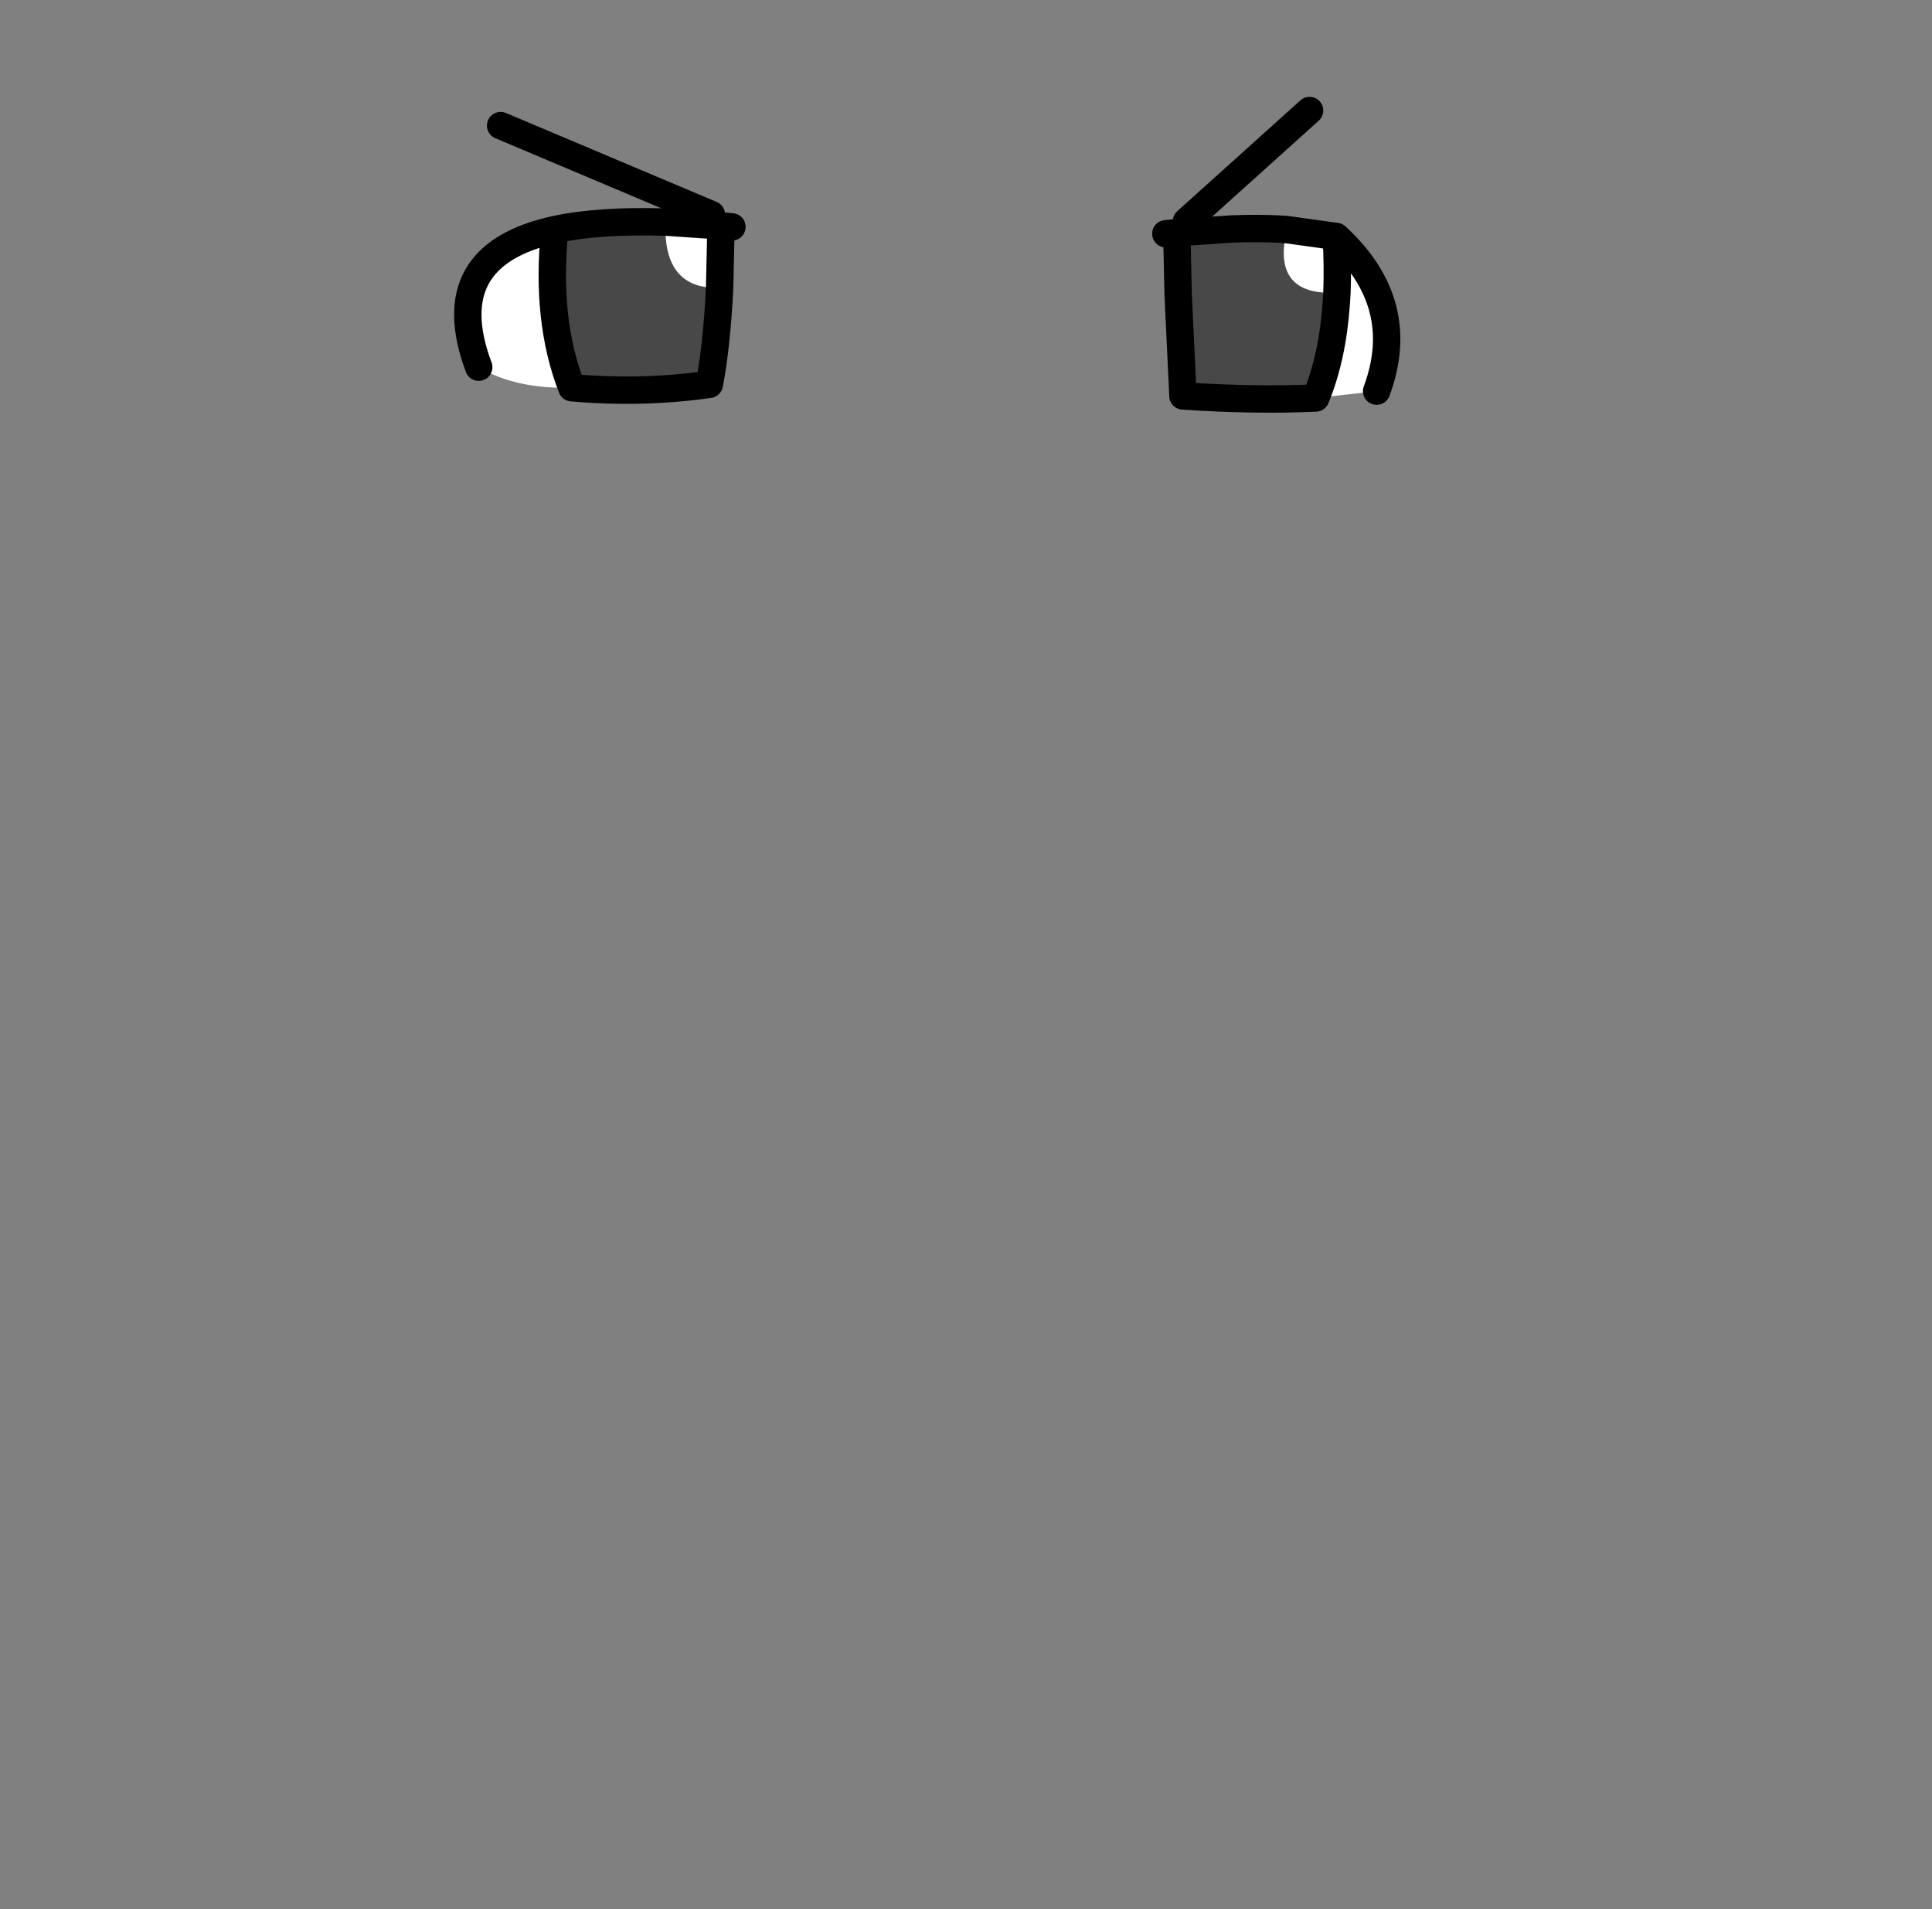 <?xml version="1.0" encoding="UTF-8" standalone="no"?>
<svg xmlns:xlink="http://www.w3.org/1999/xlink" height="278.95px" width="282.3px" xmlns="http://www.w3.org/2000/svg">
  <rect width="100%" height="100%" fill="#808080" stroke="none"/>
  <g transform="matrix(1, 0, 0, 1, 122.85, 260.35)">
    <use height="46.15" transform="matrix(1.0, 0.0, 0.0, 1.0, -56.5, -246.2)" width="138.25" xlink:href="#shape0"/>
  </g>
  <defs>
    <g id="shape0" transform="matrix(1, 0, 0, 1, 56.5, 246.2)">
      <path d="M49.1 -226.35 L57.2 -226.9 Q61.3 -227.05 64.6 -226.85 L65.2 -226.8 Q62.85 -217.1 72.5 -217.6 L72.4 -216.0 Q71.85 -208.1 69.4 -202.2 60.5 -201.8 50.0 -202.5 L49.3 -217.3 49.1 -226.35 M-41.8 -226.8 Q-35.35 -228.2 -25.6 -227.9 -26.0 -218.05 -17.7 -218.3 -18.1 -210.0 -19.2 -204.2 -28.9 -202.8 -39.3 -203.7 -43.15 -213.55 -41.8 -226.8" fill="#484848" fill-rule="evenodd" stroke="none"/>
      <path d="M65.2 -226.8 L72.4 -225.8 Q83.05 -216.0 78.3 -203.2 L69.4 -202.2 Q71.85 -208.1 72.4 -216.0 L72.5 -217.6 Q62.85 -217.1 65.2 -226.8 M72.4 -225.8 Q72.65 -221.45 72.5 -217.6 72.65 -221.45 72.4 -225.8 M-52.9 -206.7 Q-59.0 -223.0 -41.8 -226.8 -43.15 -213.55 -39.3 -203.7 -47.55 -203.5 -52.9 -206.7 M-25.6 -227.9 L-17.5 -227.35 -17.7 -218.3 Q-26.0 -218.05 -25.6 -227.9" fill="#ffffff" fill-rule="evenodd" stroke="none"/>
      <path d="M49.1 -226.35 L57.2 -226.9 Q61.3 -227.05 64.6 -226.85 L65.2 -226.8 72.4 -225.8 Q83.05 -216.0 78.3 -203.2 M69.4 -202.2 Q60.5 -201.8 50.0 -202.5 L49.3 -217.3 49.1 -226.35 47.5 -226.2 M69.4 -202.2 Q71.85 -208.1 72.4 -216.0 L72.5 -217.6 Q72.65 -221.45 72.4 -225.8 M68.5 -244.2 L50.5 -228.0 M-52.9 -206.7 Q-59.0 -223.0 -41.8 -226.8 -35.35 -228.2 -25.6 -227.9 L-17.5 -227.35 -15.9 -227.2 M-17.7 -218.3 L-17.5 -227.35 M-17.7 -218.3 Q-18.1 -210.0 -19.2 -204.2 -28.9 -202.8 -39.3 -203.7 M-41.8 -226.8 Q-43.15 -213.55 -39.3 -203.7 M-49.7 -242.0 L-18.9 -229.0" fill="none" stroke="#000000" stroke-linecap="round" stroke-linejoin="round" stroke-width="4.0"/>
      <path d="M78.3 -203.2 L69.4 -202.2 M72.5 -217.6 Q62.85 -217.1 65.2 -226.8 M-25.6 -227.9 Q-26.0 -218.05 -17.7 -218.3 M-39.3 -203.7 Q-47.55 -203.5 -52.9 -206.7" fill="none" stroke="#010101" stroke-linecap="round" stroke-linejoin="round" stroke-opacity="0.0" stroke-width="4.0"/>
    </g>
  </defs>
</svg>
